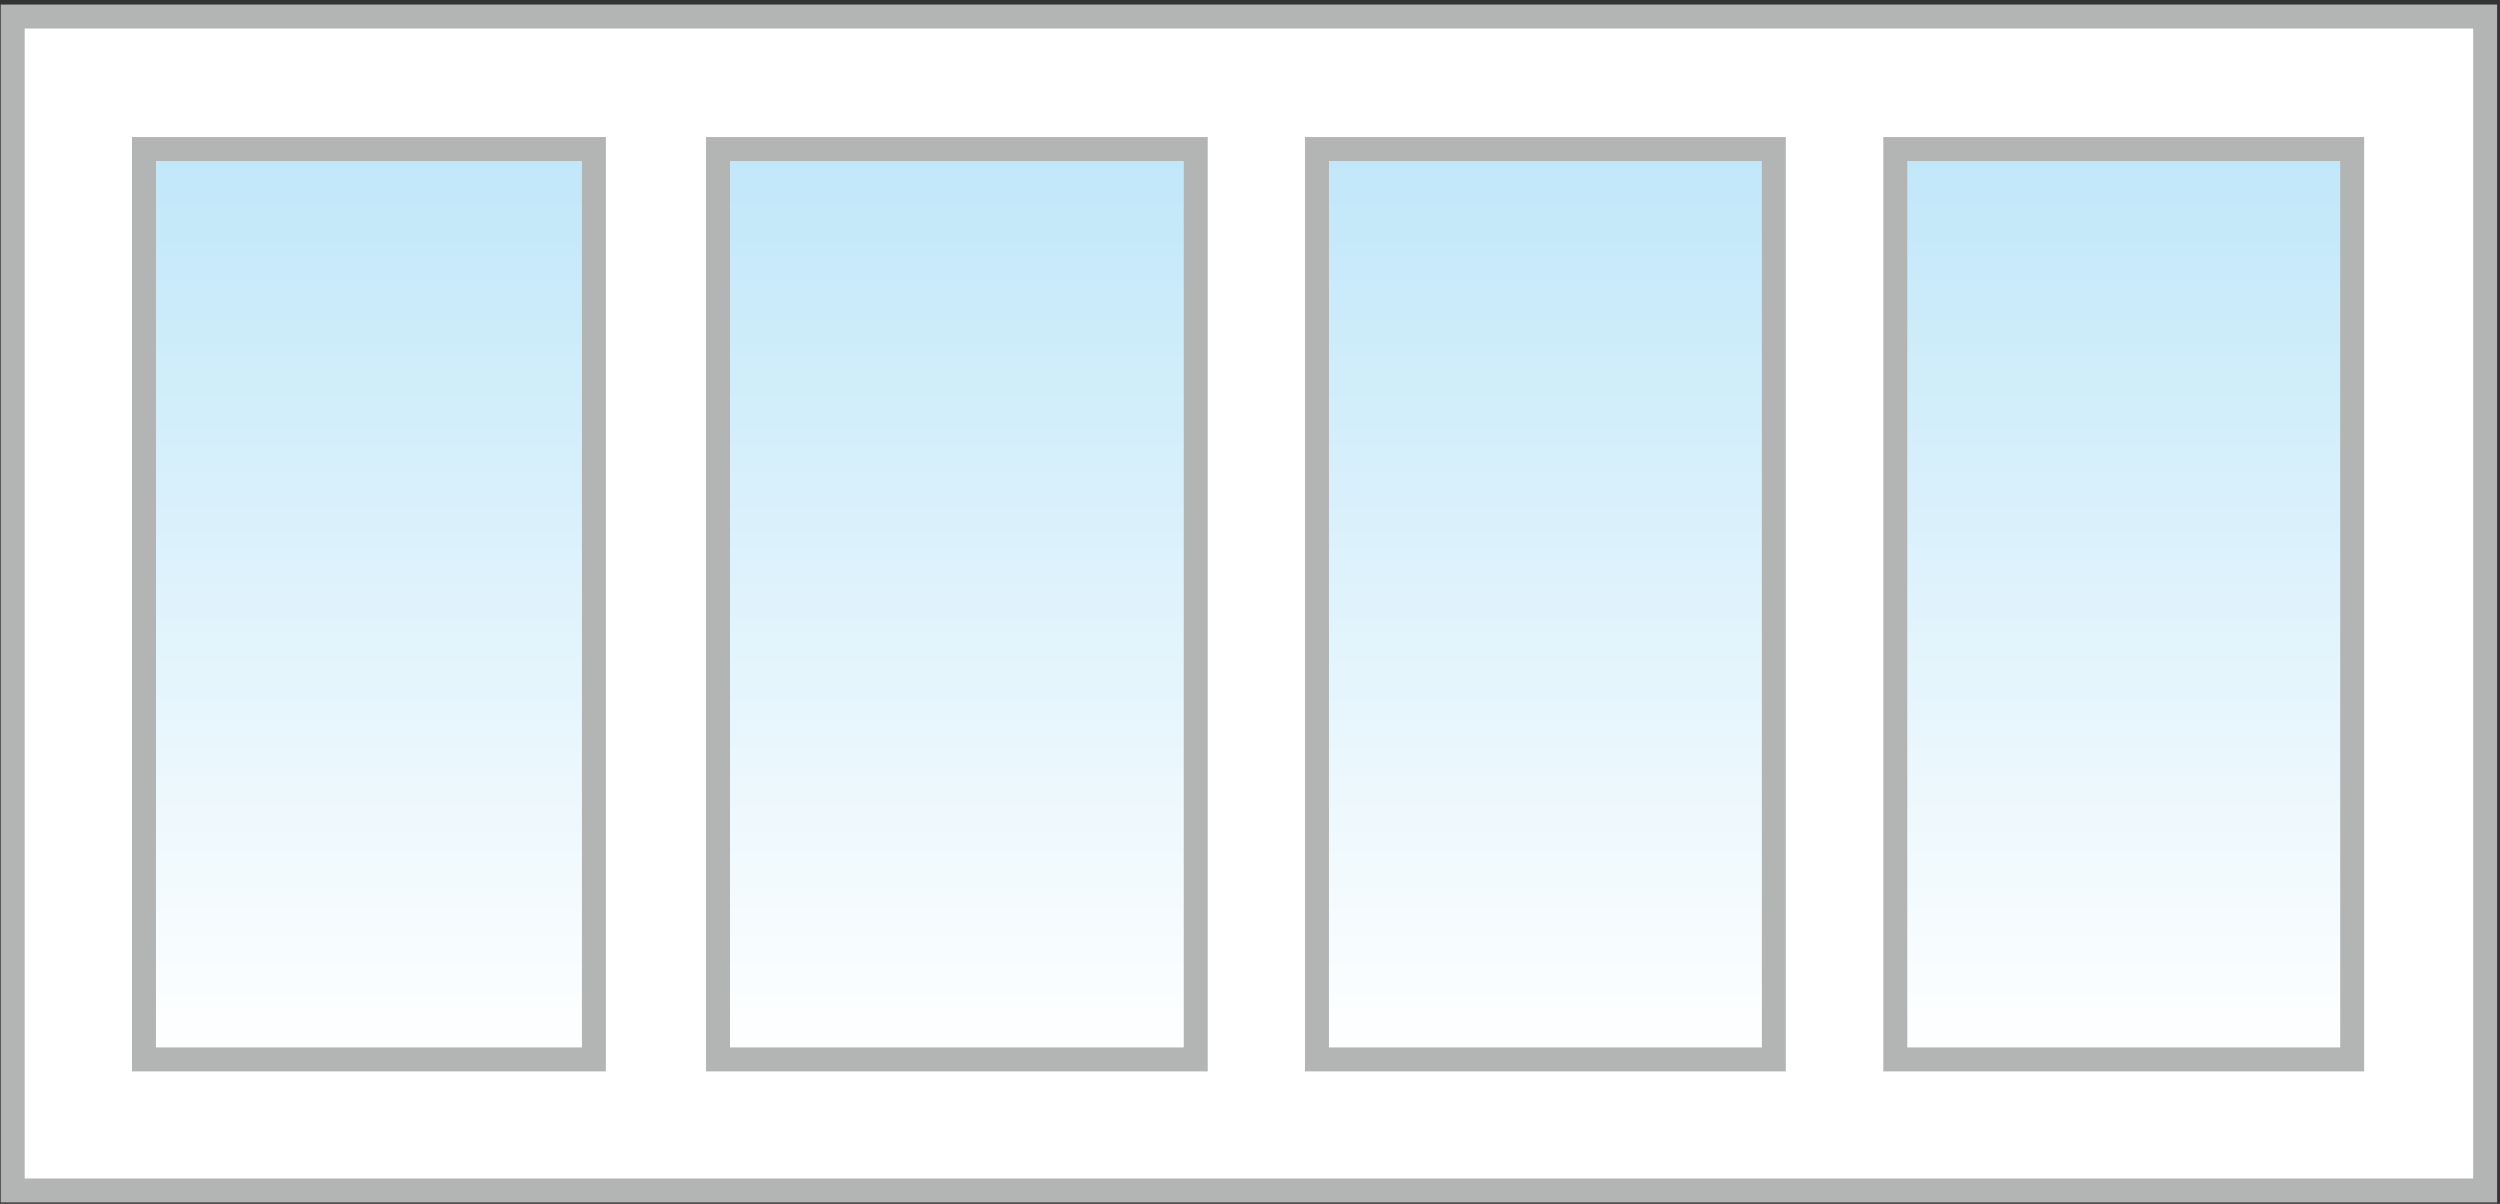<svg id="Слой_1" data-name="Слой 1" xmlns="http://www.w3.org/2000/svg" xmlns:xlink="http://www.w3.org/1999/xlink" viewBox="0 0 104.35 50.25"><rect x="0" y="0" width="104.35" height="50.25" fill="#333333" stroke="none"/><defs><style>.cls-1{fill:#fff;stroke:#b3b4b4;stroke-miterlimit:10;}.cls-2{fill:url(#Безымянный_градиент_19);}.cls-3{fill:#b3b4b4;}.cls-4{fill:url(#Безымянный_градиент_19-2);}.cls-5{fill:url(#Безымянный_градиент_19-3);}.cls-6{fill:url(#Безымянный_градиент_19-4);}</style><linearGradient id="Безымянный_градиент_19" x1="15.4" y1="44.22" x2="15.4" y2="6.17" gradientUnits="userSpaceOnUse"><stop offset="0" stop-color="#fff"/><stop offset="1" stop-color="#c0e7f9"/></linearGradient><linearGradient id="Безымянный_градиент_19-2" x1="39.94" y1="44.22" x2="39.94" y2="6.17" xlink:href="#Безымянный_градиент_19"/><linearGradient id="Безымянный_градиент_19-3" x1="64.5" y1="44.22" x2="64.5" y2="6.17" xlink:href="#Безымянный_градиент_19"/><linearGradient id="Безымянный_градиент_19-4" x1="88.65" y1="44.22" x2="88.65" y2="6.17" xlink:href="#Безымянный_градиент_19"/></defs><title>sЛоджия</title><rect class="cls-1" x="0.53" y="0.69" width="103.2" height="49"/><rect class="cls-2" x="6.01" y="6.17" width="18.77" height="38.06"/><path class="cls-3" d="M24.29,6.67V43.72H6.51v-37H24.29m1-1H5.51V44.72H25.29v-39Z"/><rect class="cls-4" x="29.97" y="6.17" width="19.95" height="38.06"/><path class="cls-3" d="M49.41,6.67V43.72H30.47v-37H49.41m1-1H29.47V44.72H50.41v-39Z"/><rect class="cls-5" x="54.97" y="6.17" width="19.07" height="38.06"/><path class="cls-3" d="M73.54,6.67V43.72H55.47v-37H73.54m1-1H54.47V44.72H74.54v-39Z"/><rect class="cls-6" x="79.11" y="6.17" width="19.07" height="38.06"/><path class="cls-3" d="M97.68,6.67V43.72H79.61v-37H97.68m1-1H78.61V44.72H98.68v-39Z"/></svg>